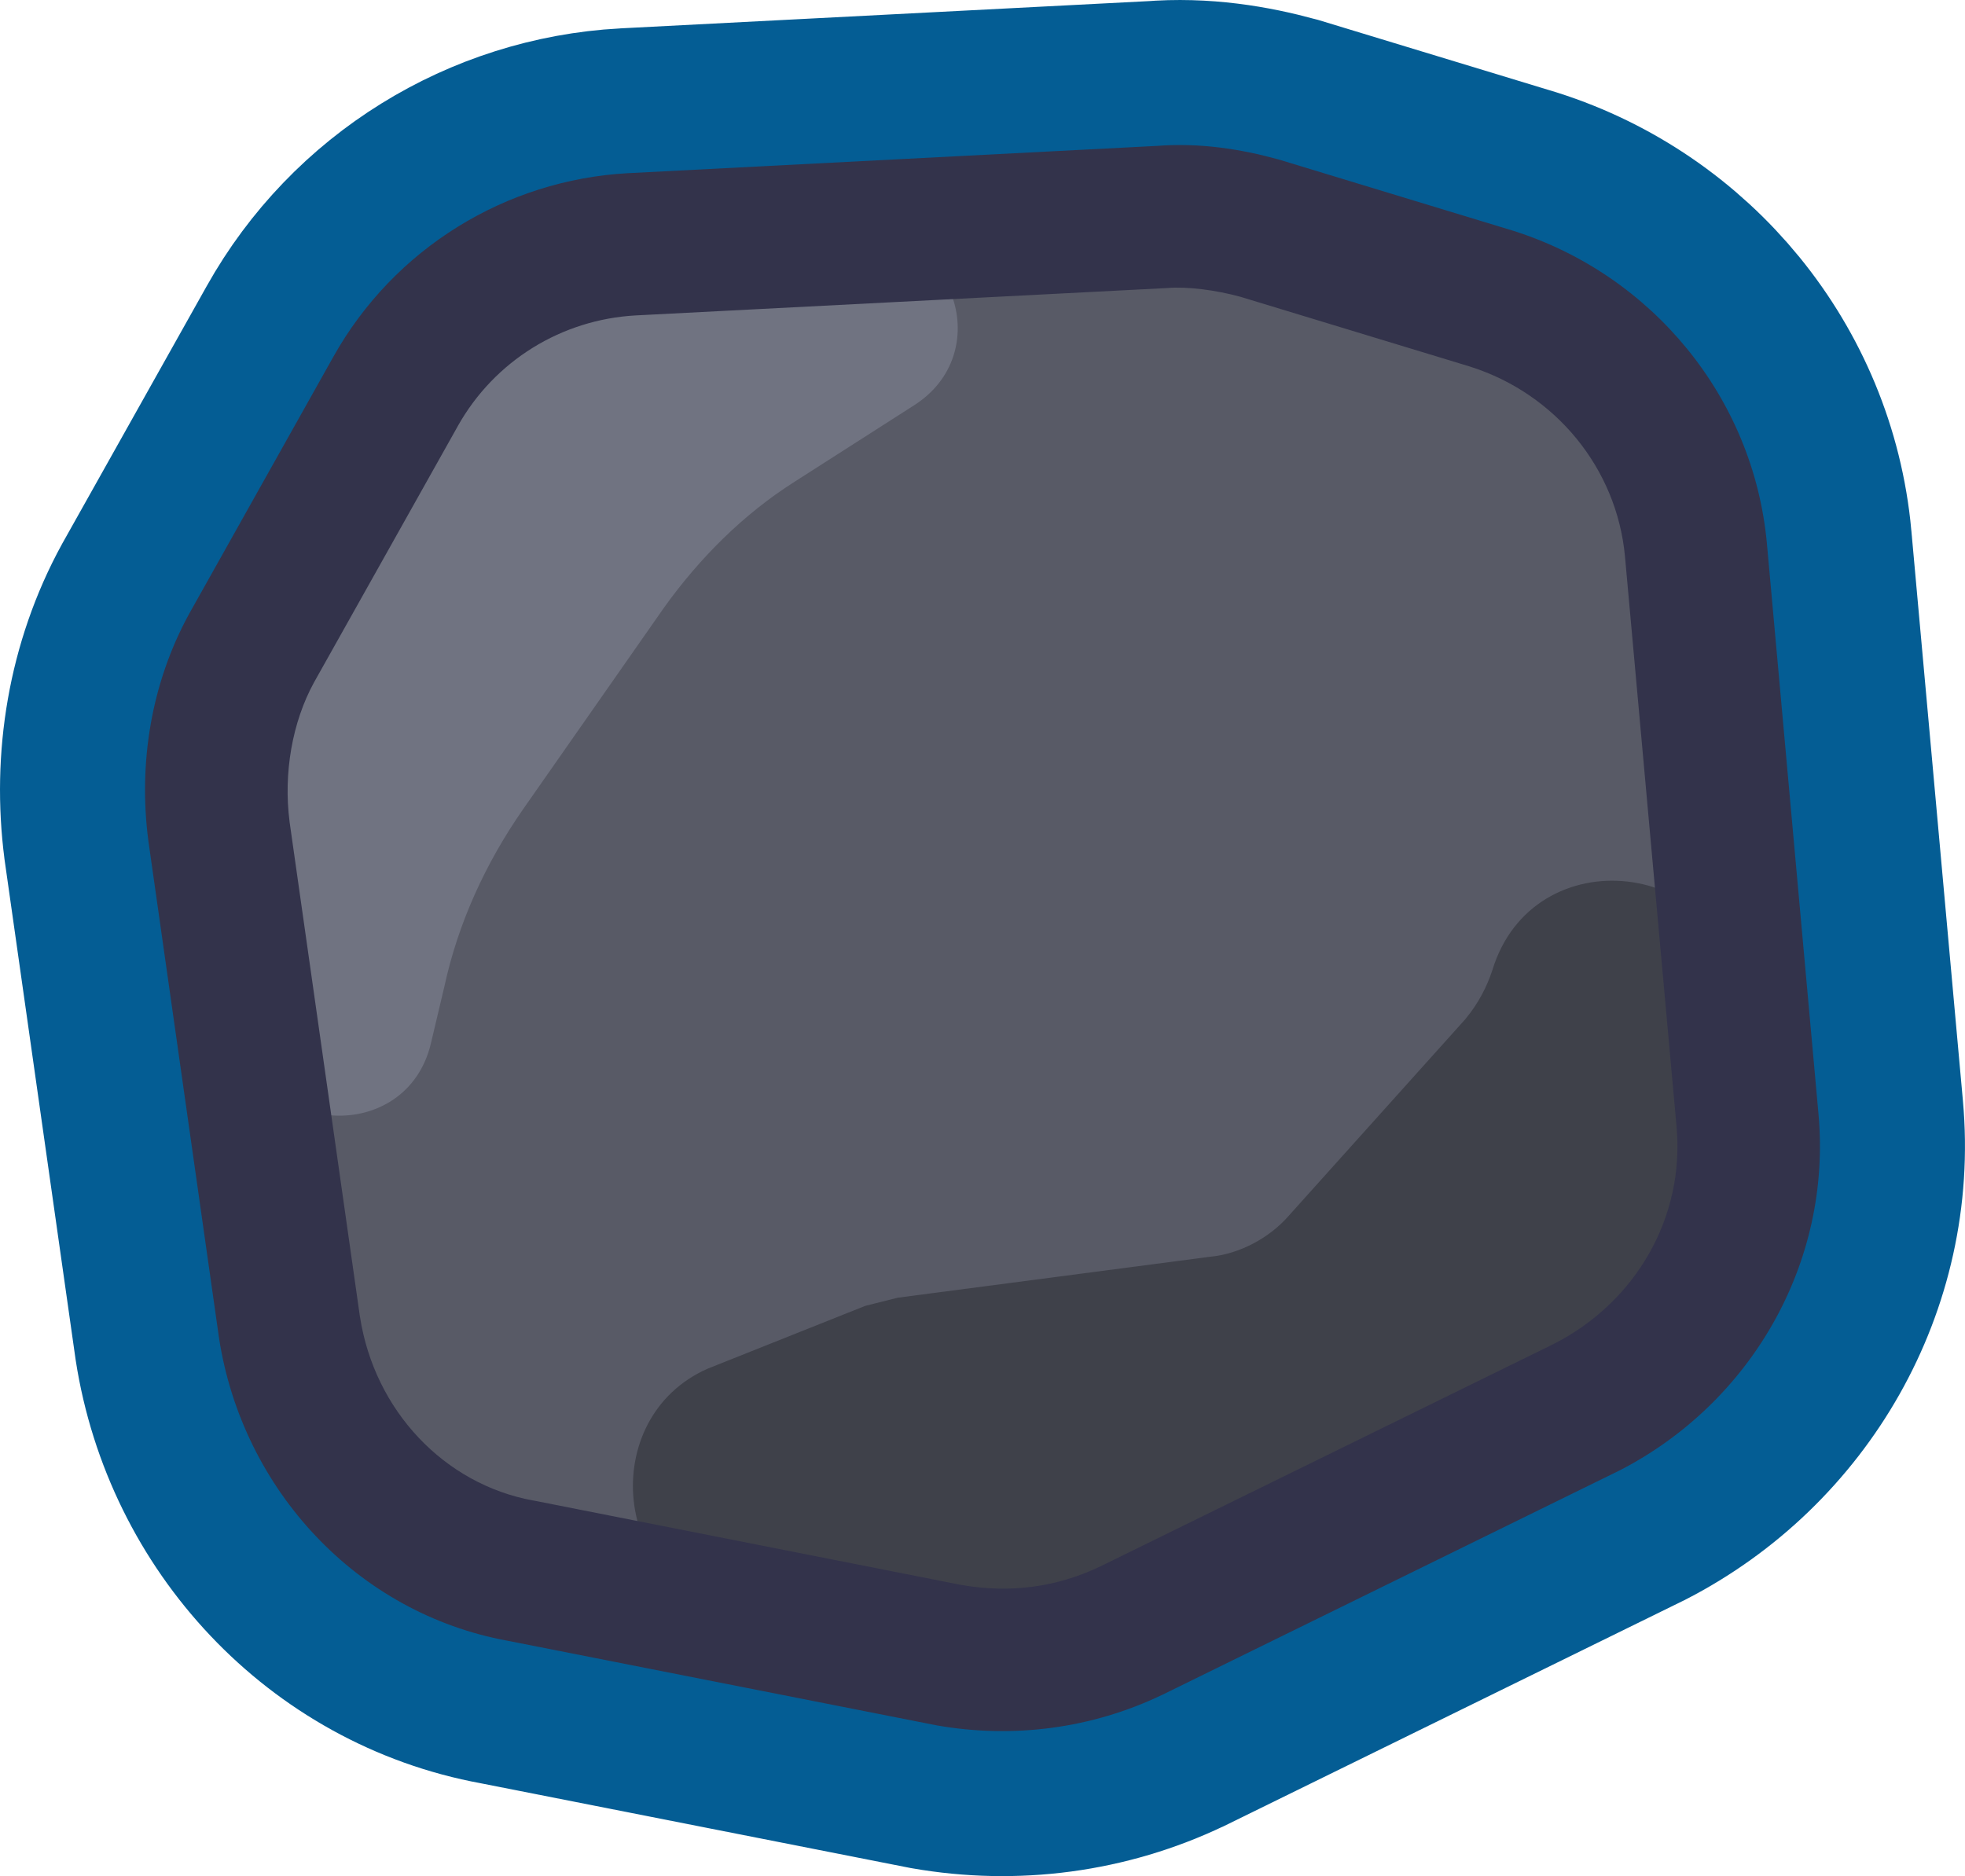 <?xml version="1.0" encoding="UTF-8" standalone="no"?>
<!-- Created with Inkscape (http://www.inkscape.org/) -->

<svg
   width="338.747"
   height="323.443"
   viewBox="0 0 81.479 77.798"
   version="1.1"
   id="svg1"
   xml:space="preserve"
   xmlns="http://www.w3.org/2000/svg"
   xmlns:svg="http://www.w3.org/2000/svg"><defs
     id="defs1">
	
	
	
</defs><g
     id="layer1"
     transform="translate(-135.876,-25.953)"><path
       style="color:#000000;fill:none;stroke:#045d94;stroke-width:12.027;stroke-miterlimit:10;stroke-dasharray:none;stroke-opacity:1"
       d="m 183.869,32.002 -21.959,1.133 h -0.008 c -5.047,0.282 -9.685,3.113 -12.207,7.619 l -5.973,10.648 -0.008,0.014 c -1.571,2.872 -2.104,6.186 -1.689,9.381 l 0.002,0.018 2.932,20.633 c 0.973,6.286 5.73,11.406 11.961,12.545 l 17.779,3.506 0.031,0.006 c 3.165,0.553 6.414,0.131 9.328,-1.264 l 0.014,-0.006 18.953,-9.301 0.025,-0.012 c 5.414,-2.791 8.791,-8.576 8.23,-14.775 l -2.139,-23.656 v -0.002 C 208.581,42.423 204.376,37.357 198.654,35.533 l -0.019,-0.006 -9.74,-2.961 -0.039,-0.01 c -1.488,-0.408 -3.226,-0.702 -5.08,-0.547 z m 0.398,5.896 c 0.847,-0.071 2.035,0.087 3.023,0.357 6.3e-4,1.73e-4 0.001,-1.72e-4 0.002,0 l 9.566,2.908 0.002,0.002 c 3.508,1.119 6.057,4.199 6.396,7.865 l 2.139,23.646 c 0.34,3.759 -1.685,7.252 -5.051,8.988 -8.2e-4,4.26e-4 -0.001,0.002 -0.002,0.002 l -18.84,9.244 c -1.811,0.866 -3.74,1.122 -5.75,0.771 h -0.006 l -17.744,-3.502 -0.021,-0.002 c -3.675,-0.672 -6.573,-3.718 -7.178,-7.615 -2.3e-4,-0.002 -0.002,-0.002 -0.002,-0.004 l -2.918,-20.525 v -0.006 c -0.259,-2.009 0.109,-4.124 1.014,-5.777 l 5.953,-10.611 v -0.002 c 1.531,-2.736 4.322,-4.433 7.381,-4.604 l 21.988,-1.133 z"
       id="path1" /><path
       style="color:#000000;fill:#585a66;stroke:#33334b;stroke-width:4.5;stroke-miterlimit:10;-inkscape-stroke:none"
       d="M 147.883,81.013 144.955,60.416 c -0.338,-2.603 0.113,-5.319 1.351,-7.582 l 5.967,-10.638 c 2.026,-3.621 5.742,-5.885 9.795,-6.111 l 21.953,-1.132 c 1.351,-0.113 2.815,0.113 4.053,0.453 l 9.682,2.942 c 4.616,1.471 7.993,5.545 8.444,10.412 l 2.139,23.652 c 0.45,4.979 -2.252,9.619 -6.642,11.883 l -18.914,9.28 c -2.364,1.132 -4.954,1.471 -7.543,1.019 L 157.452,91.085 c -4.954,-0.905 -8.781,-4.979 -9.569,-10.072 z"
       id="path3" /><path
       id="path2704"
       class="st1"
       d="m 166.346,92.783 11.146,2.15 c 1.126,0.226 2.252,0.113 3.265,-0.453 l 19.814,-9.733 c 5.179,-2.49 8.218,-7.922 7.768,-13.58 l -0.338,-3.848 c -0.45,-5.772 -8.556,-6.677 -10.245,-1.132 v 0 c -0.225,0.679 -0.563,1.358 -1.126,2.037 l -7.318,8.148 c -0.788,0.905 -2.026,1.584 -3.265,1.698 l -12.947,1.698 c -0.45,0.113 -0.901,0.226 -1.351,0.34 l -6.53,2.603 c -4.616,2.037 -3.94,9.167 1.126,10.072 z"
       style="fill:#3f414a;fill-opacity:1;stroke-width:1.129" /><path
       id="path2706"
       class="st2"
       d="m 171.525,35.745 -11.596,0.566 c -2.815,0.113 -5.291,1.698 -6.642,4.074 l -8.331,14.825 c -0.45,0.792 -0.563,1.584 -0.45,2.49 l 1.576,11.204 c 0.563,4.187 6.642,4.527 7.656,0.34 l 0.563,-2.377 c 0.563,-2.603 1.689,-5.093 3.265,-7.356 l 5.854,-8.375 c 1.464,-2.037 3.265,-3.848 5.404,-5.206 l 4.954,-3.169 c 3.377,-2.15 1.689,-7.243 -2.252,-7.016 z"
       style="clip-rule:evenodd;fill:#707381;fill-opacity:1;fill-rule:evenodd;stroke-width:1.129" /><path
       style="color:#000000;fill:#33334b;stroke:none;stroke-width:4.5;stroke-miterlimit:10;-inkscape-stroke:none"
       d="m 183.869,32.002 -21.959,1.133 h -0.008 c -5.047,0.282 -9.685,3.113 -12.207,7.619 l -5.973,10.648 -0.008,0.014 c -1.571,2.872 -2.104,6.186 -1.689,9.381 l 0.002,0.018 2.932,20.633 c 0.973,6.286 5.73,11.406 11.961,12.545 l 17.779,3.506 0.031,0.006 c 3.165,0.553 6.414,0.131 9.328,-1.264 l 0.014,-0.006 18.953,-9.301 0.025,-0.012 c 5.414,-2.791 8.791,-8.576 8.23,-14.775 l -2.139,-23.656 v -0.002 C 208.581,42.423 204.376,37.357 198.654,35.533 l -0.019,-0.006 -9.74,-2.961 -0.039,-0.01 c -1.488,-0.408 -3.226,-0.702 -5.08,-0.547 z m 0.398,5.896 c 0.847,-0.071 2.035,0.087 3.023,0.357 6.3e-4,1.73e-4 0.001,-1.72e-4 0.002,0 l 9.566,2.908 0.002,0.002 c 3.508,1.119 6.057,4.199 6.396,7.865 l 2.139,23.646 c 0.34,3.759 -1.685,7.252 -5.051,8.988 -8.2e-4,4.26e-4 -0.001,0.002 -0.002,0.002 l -18.84,9.244 c -1.811,0.866 -3.74,1.122 -5.75,0.771 h -0.006 l -17.744,-3.502 -0.021,-0.002 c -3.675,-0.672 -6.573,-3.718 -7.178,-7.615 -2.3e-4,-0.002 -0.002,-0.002 -0.002,-0.004 l -2.918,-20.525 v -0.006 c -0.259,-2.009 0.109,-4.124 1.014,-5.777 l 5.953,-10.611 v -0.002 c 1.531,-2.736 4.322,-4.433 7.381,-4.604 l 21.988,-1.133 z"
       id="path4" /></g><style
     type="text/css"
     id="style1">
	.st0{fill:#585A66;}
	.st1{fill:#464754;}
	.st2{fill:#B7BCD1;}
	.st3{fill:none;stroke:#33334B;stroke-width:4.5;stroke-linecap:round;stroke-linejoin:round;stroke-miterlimit:11.107;}
</style><style
     type="text/css"
     id="style1-2">
	.st0{fill:#585A66;stroke:#33334B;stroke-width:4.5;stroke-miterlimit:10;}
	.st1{fill:#464754;}
	.st2{fill:#B7BCD1;}
	.st3{fill:none;stroke:#33334B;stroke-width:4.5;stroke-miterlimit:10;}
	.st4{fill:#567041;}
	.st5{fill:#5F9C37;}
	.st6{fill:#7ECC51;}
</style><style
     type="text/css"
     id="style1-6">
	.st0{fill:#585A66;}
	.st1{fill:#B7BCD1;}
	.st2{fill-rule:evenodd;clip-rule:evenodd;fill:#1C1C40;}
	.st3{fill-rule:evenodd;clip-rule:evenodd;}
	.st4{fill:#464754;}
	.st5{fill-rule:evenodd;clip-rule:evenodd;fill:#646464;}
	.st6{fill:none;stroke:#33334B;stroke-width:4.5;stroke-linecap:round;stroke-linejoin:round;stroke-miterlimit:11.107;}
</style><style
     type="text/css"
     id="style1-8">
	.st0{fill:#585A66;}
	.st1{fill:#464754;}
	.st2{fill:#B7BCD1;}
	.st3{fill:none;stroke:#33334B;stroke-width:4.5;stroke-linecap:round;stroke-linejoin:round;stroke-miterlimit:11.107;}
</style><style
     type="text/css"
     id="style1-89">
	.st0{fill:#585A66;}
	.st1{fill:#464754;}
	.st2{fill:#B7BCD1;}
	.st3{fill:none;stroke:#33334B;stroke-width:4.5;stroke-linecap:round;stroke-linejoin:round;stroke-miterlimit:11.107;}
</style><style
     type="text/css"
     id="style1-5">
	.st0{fill:#585A66;stroke:#33334B;stroke-width:4.5;stroke-miterlimit:10;}
	.st1{fill:#464754;}
	.st2{fill:#B7BCD1;}
	.st3{fill:none;stroke:#33334B;stroke-width:4.5;stroke-linecap:round;stroke-linejoin:round;stroke-miterlimit:11.107;}
</style><style
     type="text/css"
     id="style1-7">
	.st0{fill:#585A66;}
	.st1{fill:#464754;}
	.st2{fill:#B7BCD1;}
	.st3{fill:none;stroke:#33334B;stroke-width:4.5;stroke-linecap:round;stroke-linejoin:round;stroke-miterlimit:11.107;}
</style><style
     type="text/css"
     id="style1-25">
	.st0{fill:#585A66;stroke:#33334B;stroke-width:4.5;stroke-miterlimit:10;}
	.st1{fill:#464754;}
	.st2{fill:#B7BCD1;}
	.st3{fill:none;stroke:#33334B;stroke-width:4.5;stroke-miterlimit:10;}
	.st4{fill:#567041;}
	.st5{fill:#5F9C37;}
	.st6{fill:#7ECC51;}
</style><style
     type="text/css"
     id="style1-4">
	.st0{fill:#585A66;}
	.st1{fill:#464754;}
	.st2{fill:#B7BCD1;}
	.st3{fill:none;stroke:#33334B;stroke-width:4.5;stroke-linecap:round;stroke-linejoin:round;stroke-miterlimit:11.107;}
</style><style
     type="text/css"
     id="style1-2-0">
	.st0{fill:#585A66;stroke:#33334B;stroke-width:4.5;stroke-miterlimit:10;}
	.st1{fill:#464754;}
	.st2{fill:#B7BCD1;}
	.st3{fill:none;stroke:#33334B;stroke-width:4.5;stroke-miterlimit:10;}
	.st4{fill:#567041;}
	.st5{fill:#5F9C37;}
	.st6{fill:#7ECC51;}
</style><style
     type="text/css"
     id="style1-6-0">
	.st0{fill:#585A66;}
	.st1{fill:#B7BCD1;}
	.st2{fill-rule:evenodd;clip-rule:evenodd;fill:#1C1C40;}
	.st3{fill-rule:evenodd;clip-rule:evenodd;}
	.st4{fill:#464754;}
	.st5{fill-rule:evenodd;clip-rule:evenodd;fill:#646464;}
	.st6{fill:none;stroke:#33334B;stroke-width:4.5;stroke-linecap:round;stroke-linejoin:round;stroke-miterlimit:11.107;}
</style><style
     type="text/css"
     id="style1-8-3">
	.st0{fill:#585A66;}
	.st1{fill:#464754;}
	.st2{fill:#B7BCD1;}
	.st3{fill:none;stroke:#33334B;stroke-width:4.5;stroke-linecap:round;stroke-linejoin:round;stroke-miterlimit:11.107;}
</style><style
     type="text/css"
     id="style1-89-0">
	.st0{fill:#585A66;}
	.st1{fill:#464754;}
	.st2{fill:#B7BCD1;}
	.st3{fill:none;stroke:#33334B;stroke-width:4.5;stroke-linecap:round;stroke-linejoin:round;stroke-miterlimit:11.107;}
</style><style
     type="text/css"
     id="style1-5-0">
	.st0{fill:#585A66;stroke:#33334B;stroke-width:4.5;stroke-miterlimit:10;}
	.st1{fill:#464754;}
	.st2{fill:#B7BCD1;}
	.st3{fill:none;stroke:#33334B;stroke-width:4.5;stroke-linecap:round;stroke-linejoin:round;stroke-miterlimit:11.107;}
</style><style
     type="text/css"
     id="style1-7-5">
	.st0{fill:#585A66;}
	.st1{fill:#464754;}
	.st2{fill:#B7BCD1;}
	.st3{fill:none;stroke:#33334B;stroke-width:4.5;stroke-linecap:round;stroke-linejoin:round;stroke-miterlimit:11.107;}
</style><style
     type="text/css"
     id="style1-45">
	.st0{fill:#585A66;}
	.st1{fill:#464754;}
	.st2{fill:#B7BCD1;}
	.st3{fill:none;stroke:#33334B;stroke-width:4.5;stroke-linecap:round;stroke-linejoin:round;stroke-miterlimit:11.107;}
</style><style
     type="text/css"
     id="style1-2-2">
	.st0{fill:#585A66;stroke:#33334B;stroke-width:4.5;stroke-miterlimit:10;}
	.st1{fill:#464754;}
	.st2{fill:#B7BCD1;}
	.st3{fill:none;stroke:#33334B;stroke-width:4.5;stroke-miterlimit:10;}
	.st4{fill:#567041;}
	.st5{fill:#5F9C37;}
	.st6{fill:#7ECC51;}
</style><style
     type="text/css"
     id="style1-6-3">
	.st0{fill:#585A66;}
	.st1{fill:#B7BCD1;}
	.st2{fill-rule:evenodd;clip-rule:evenodd;fill:#1C1C40;}
	.st3{fill-rule:evenodd;clip-rule:evenodd;}
	.st4{fill:#464754;}
	.st5{fill-rule:evenodd;clip-rule:evenodd;fill:#646464;}
	.st6{fill:none;stroke:#33334B;stroke-width:4.5;stroke-linecap:round;stroke-linejoin:round;stroke-miterlimit:11.107;}
</style><style
     type="text/css"
     id="style1-8-1">
	.st0{fill:#585A66;}
	.st1{fill:#464754;}
	.st2{fill:#B7BCD1;}
	.st3{fill:none;stroke:#33334B;stroke-width:4.5;stroke-linecap:round;stroke-linejoin:round;stroke-miterlimit:11.107;}
</style><style
     type="text/css"
     id="style1-89-7">
	.st0{fill:#585A66;}
	.st1{fill:#464754;}
	.st2{fill:#B7BCD1;}
	.st3{fill:none;stroke:#33334B;stroke-width:4.5;stroke-linecap:round;stroke-linejoin:round;stroke-miterlimit:11.107;}
</style><style
     type="text/css"
     id="style1-5-9">
	.st0{fill:#585A66;stroke:#33334B;stroke-width:4.5;stroke-miterlimit:10;}
	.st1{fill:#464754;}
	.st2{fill:#B7BCD1;}
	.st3{fill:none;stroke:#33334B;stroke-width:4.5;stroke-linecap:round;stroke-linejoin:round;stroke-miterlimit:11.107;}
</style><style
     type="text/css"
     id="style1-51">
	.st0{fill:#585A66;}
	.st1{fill:#464754;}
	.st2{fill:#B7BCD1;}
	.st3{fill:none;stroke:#33334B;stroke-width:4.5;stroke-linecap:round;stroke-linejoin:round;stroke-miterlimit:11.107;}
</style><style
     type="text/css"
     id="style1-2-9">
	.st0{fill:#585A66;stroke:#33334B;stroke-width:4.5;stroke-miterlimit:10;}
	.st1{fill:#464754;}
	.st2{fill:#B7BCD1;}
	.st3{fill:none;stroke:#33334B;stroke-width:4.5;stroke-miterlimit:10;}
	.st4{fill:#567041;}
	.st5{fill:#5F9C37;}
	.st6{fill:#7ECC51;}
</style><style
     type="text/css"
     id="style1-6-7">
	.st0{fill:#585A66;}
	.st1{fill:#B7BCD1;}
	.st2{fill-rule:evenodd;clip-rule:evenodd;fill:#1C1C40;}
	.st3{fill-rule:evenodd;clip-rule:evenodd;}
	.st4{fill:#464754;}
	.st5{fill-rule:evenodd;clip-rule:evenodd;fill:#646464;}
	.st6{fill:none;stroke:#33334B;stroke-width:4.5;stroke-linecap:round;stroke-linejoin:round;stroke-miterlimit:11.107;}
</style><style
     type="text/css"
     id="style1-8-6">
	.st0{fill:#585A66;}
	.st1{fill:#464754;}
	.st2{fill:#B7BCD1;}
	.st3{fill:none;stroke:#33334B;stroke-width:4.5;stroke-linecap:round;stroke-linejoin:round;stroke-miterlimit:11.107;}
</style><style
     type="text/css"
     id="style1-89-9">
	.st0{fill:#585A66;}
	.st1{fill:#464754;}
	.st2{fill:#B7BCD1;}
	.st3{fill:none;stroke:#33334B;stroke-width:4.5;stroke-linecap:round;stroke-linejoin:round;stroke-miterlimit:11.107;}
</style><style
     type="text/css"
     id="style1-41">
	.st0{fill:#585A66;}
	.st1{fill:#464754;}
	.st2{fill:#B7BCD1;}
	.st3{fill:none;stroke:#33334B;stroke-width:4.5;stroke-linecap:round;stroke-linejoin:round;stroke-miterlimit:11.107;}
</style><style
     type="text/css"
     id="style1-2-04">
	.st0{fill:#585A66;stroke:#33334B;stroke-width:4.5;stroke-miterlimit:10;}
	.st1{fill:#464754;}
	.st2{fill:#B7BCD1;}
	.st3{fill:none;stroke:#33334B;stroke-width:4.5;stroke-miterlimit:10;}
	.st4{fill:#567041;}
	.st5{fill:#5F9C37;}
	.st6{fill:#7ECC51;}
</style><style
     type="text/css"
     id="style1-24">
	.st0{fill:#585A66;}
	.st1{fill:#464754;}
	.st2{fill:#B7BCD1;}
	.st3{fill:none;stroke:#33334B;stroke-width:4.5;stroke-linecap:round;stroke-linejoin:round;stroke-miterlimit:11.107;}
</style><style
     type="text/css"
     id="style1-2-5">
	.st0{fill:#585A66;stroke:#33334B;stroke-width:4.5;stroke-miterlimit:10;}
	.st1{fill:#464754;}
	.st2{fill:#B7BCD1;}
	.st3{fill:none;stroke:#33334B;stroke-width:4.5;stroke-miterlimit:10;}
	.st4{fill:#567041;}
	.st5{fill:#5F9C37;}
	.st6{fill:#7ECC51;}
</style><style
     type="text/css"
     id="style1-6-8">
	.st0{fill:#585A66;}
	.st1{fill:#B7BCD1;}
	.st2{fill-rule:evenodd;clip-rule:evenodd;fill:#1C1C40;}
	.st3{fill-rule:evenodd;clip-rule:evenodd;}
	.st4{fill:#464754;}
	.st5{fill-rule:evenodd;clip-rule:evenodd;fill:#646464;}
	.st6{fill:none;stroke:#33334B;stroke-width:4.5;stroke-linecap:round;stroke-linejoin:round;stroke-miterlimit:11.107;}
</style><style
     type="text/css"
     id="style1-8-9">
	.st0{fill:#585A66;}
	.st1{fill:#464754;}
	.st2{fill:#B7BCD1;}
	.st3{fill:none;stroke:#33334B;stroke-width:4.5;stroke-linecap:round;stroke-linejoin:round;stroke-miterlimit:11.107;}
</style><style
     type="text/css"
     id="style1-23">
	.st0{fill:#585A66;}
	.st1{fill:#464754;}
	.st2{fill:#B7BCD1;}
	.st3{fill:none;stroke:#33334B;stroke-width:4.5;stroke-linecap:round;stroke-linejoin:round;stroke-miterlimit:11.107;}
</style><style
     type="text/css"
     id="style1-2-20">
	.st0{fill:#585A66;stroke:#33334B;stroke-width:4.5;stroke-miterlimit:10;}
	.st1{fill:#464754;}
	.st2{fill:#B7BCD1;}
	.st3{fill:none;stroke:#33334B;stroke-width:4.5;stroke-miterlimit:10;}
	.st4{fill:#567041;}
	.st5{fill:#5F9C37;}
	.st6{fill:#7ECC51;}
</style><style
     type="text/css"
     id="style1-6-2">
	.st0{fill:#585A66;}
	.st1{fill:#B7BCD1;}
	.st2{fill-rule:evenodd;clip-rule:evenodd;fill:#1C1C40;}
	.st3{fill-rule:evenodd;clip-rule:evenodd;}
	.st4{fill:#464754;}
	.st5{fill-rule:evenodd;clip-rule:evenodd;fill:#646464;}
	.st6{fill:none;stroke:#33334B;stroke-width:4.5;stroke-linecap:round;stroke-linejoin:round;stroke-miterlimit:11.107;}
</style><style
     type="text/css"
     id="style1-52">
	.st0{fill:#585A66;}
	.st1{fill:#464754;}
	.st2{fill:#B7BCD1;}
	.st3{fill:none;stroke:#33334B;stroke-width:4.5;stroke-linecap:round;stroke-linejoin:round;stroke-miterlimit:11.107;}
</style><style
     type="text/css"
     id="style1-2-3">
	.st0{fill:#585A66;stroke:#33334B;stroke-width:4.5;stroke-miterlimit:10;}
	.st1{fill:#464754;}
	.st2{fill:#B7BCD1;}
	.st3{fill:none;stroke:#33334B;stroke-width:4.5;stroke-miterlimit:10;}
	.st4{fill:#567041;}
	.st5{fill:#5F9C37;}
	.st6{fill:#7ECC51;}
</style><style
     type="text/css"
     id="style1-6-02">
	.st0{fill:#585A66;}
	.st1{fill:#B7BCD1;}
	.st2{fill-rule:evenodd;clip-rule:evenodd;fill:#1C1C40;}
	.st3{fill-rule:evenodd;clip-rule:evenodd;}
	.st4{fill:#464754;}
	.st5{fill-rule:evenodd;clip-rule:evenodd;fill:#646464;}
	.st6{fill:none;stroke:#33334B;stroke-width:4.5;stroke-linecap:round;stroke-linejoin:round;stroke-miterlimit:11.107;}
</style><style
     type="text/css"
     id="style1-8-31">
	.st0{fill:#585A66;}
	.st1{fill:#464754;}
	.st2{fill:#B7BCD1;}
	.st3{fill:none;stroke:#33334B;stroke-width:4.5;stroke-linecap:round;stroke-linejoin:round;stroke-miterlimit:11.107;}
</style><style
     type="text/css"
     id="style1-89-8">
	.st0{fill:#585A66;}
	.st1{fill:#464754;}
	.st2{fill:#B7BCD1;}
	.st3{fill:none;stroke:#33334B;stroke-width:4.5;stroke-linecap:round;stroke-linejoin:round;stroke-miterlimit:11.107;}
</style><style
     type="text/css"
     id="style1-5-2">
	.st0{fill:#585A66;stroke:#33334B;stroke-width:4.5;stroke-miterlimit:10;}
	.st1{fill:#464754;}
	.st2{fill:#B7BCD1;}
	.st3{fill:none;stroke:#33334B;stroke-width:4.5;stroke-linecap:round;stroke-linejoin:round;stroke-miterlimit:11.107;}
</style><style
     type="text/css"
     id="style1-7-0">
	.st0{fill:#585A66;}
	.st1{fill:#464754;}
	.st2{fill:#B7BCD1;}
	.st3{fill:none;stroke:#33334B;stroke-width:4.5;stroke-linecap:round;stroke-linejoin:round;stroke-miterlimit:11.107;}
</style><style
     type="text/css"
     id="style1-25-1">
	.st0{fill:#585A66;stroke:#33334B;stroke-width:4.5;stroke-miterlimit:10;}
	.st1{fill:#464754;}
	.st2{fill:#B7BCD1;}
	.st3{fill:none;stroke:#33334B;stroke-width:4.5;stroke-miterlimit:10;}
	.st4{fill:#567041;}
	.st5{fill:#5F9C37;}
	.st6{fill:#7ECC51;}
</style></svg>
